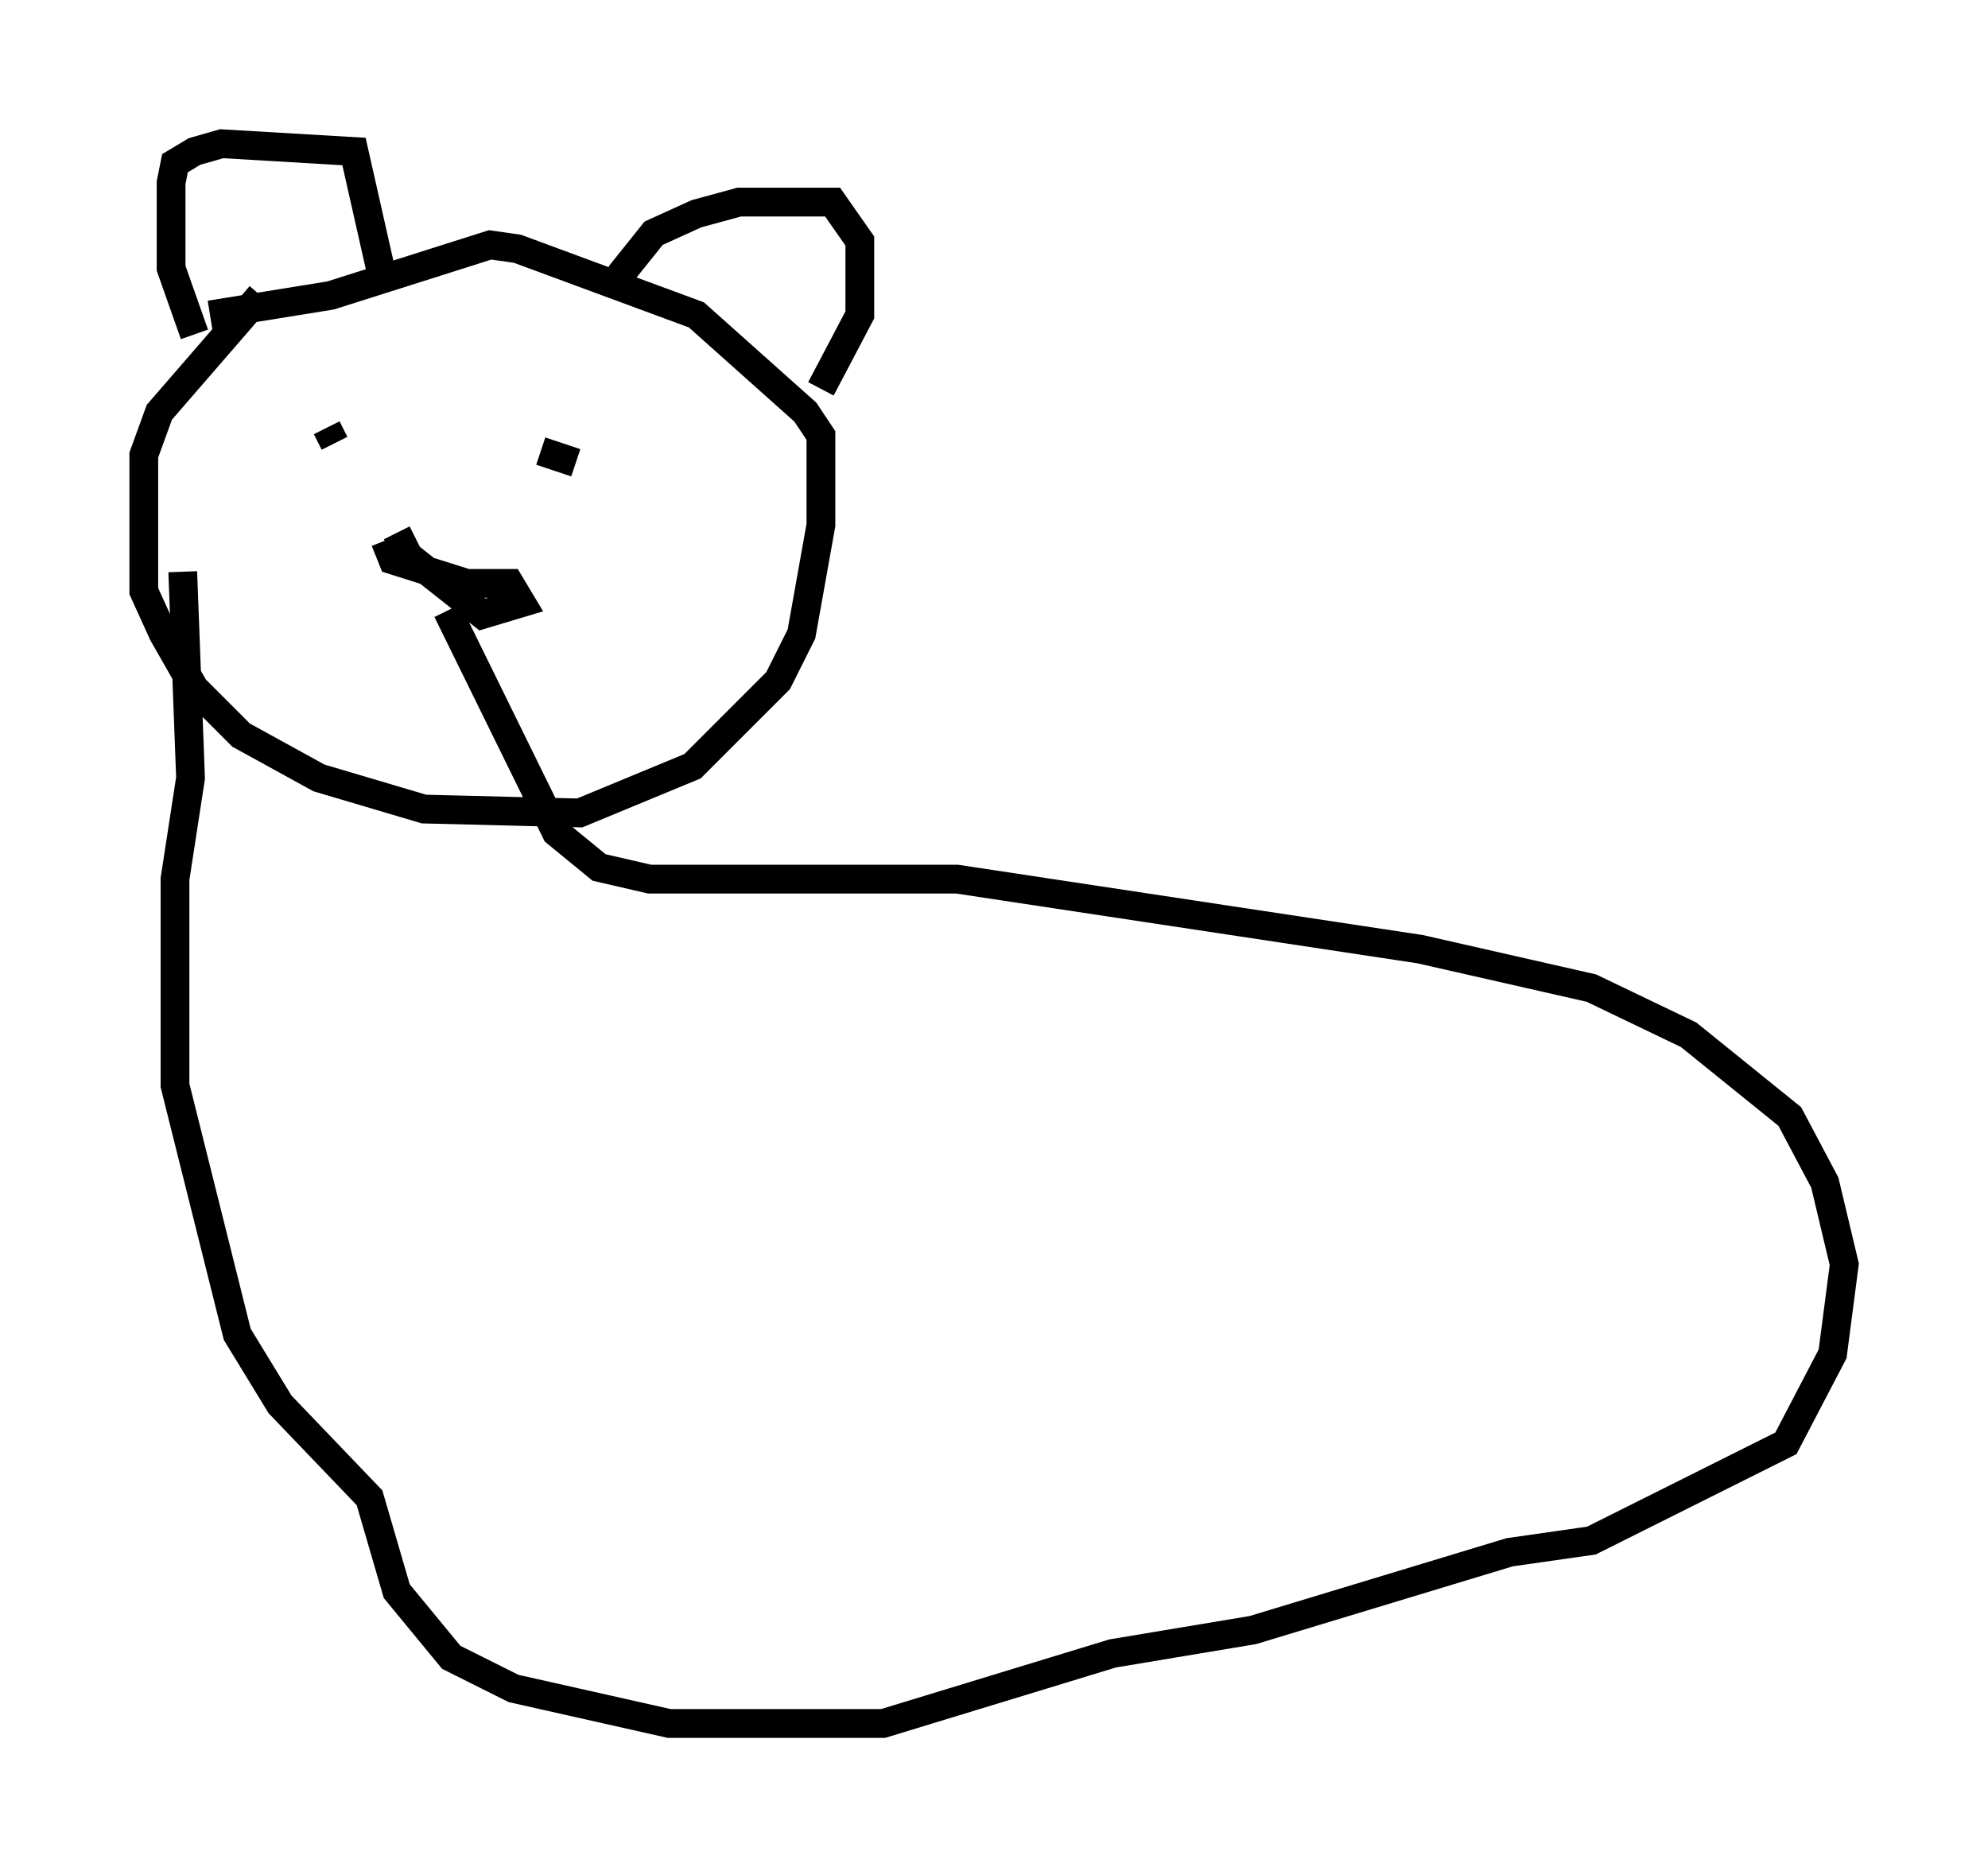 <?xml version="1.0" encoding="utf-8" ?>
<svg baseProfile="full" height="64.939" version="1.1" width="69.133" xmlns="http://www.w3.org/2000/svg" xmlns:ev="http://www.w3.org/2001/xml-events" xmlns:xlink="http://www.w3.org/1999/xlink"><defs /><rect fill="white" height="64.939" width="69.133" x="0" y="0" /><path d="M10.819, 10.277 m-1.759, 0.0 l-3.518, 4.059 -0.541, 1.488 l0.0, 4.736 0.677, 1.488 l1.083, 1.894 1.624, 1.624 l2.706, 1.488 3.654, 1.083 l5.413, 0.135 3.924, -1.624 l2.977, -2.977 0.812, -1.624 l0.677, -3.789 0.0, -3.112 l-0.541, -0.812 -3.789, -3.383 l-6.225, -2.3 -0.947, -0.135 l-5.548, 1.759 -4.195, 0.677 m4.059, 3.924 l0.271, 0.541 m8.119, 1.759 l0.0, 0.0 m-0.947, -1.488 l1.218, 0.406 m-6.631, 2.706 l0.271, 0.677 2.571, 0.812 l1.488, 0.0 0.406, 0.677 l-1.353, 0.406 -2.571, -2.03 l-0.406, -0.812 m-7.036, -6.901 l-0.812, -2.3 0.0, -2.977 l0.135, -0.677 0.677, -0.406 l0.947, -0.271 4.601, 0.271 l0.947, 4.195 m8.254, 0.812 l0.135, -0.812 1.083, -1.353 l1.488, -0.677 1.488, -0.406 l3.248, 0.0 0.947, 1.353 l0.0, 2.571 -1.353, 2.571 m-22.192, 6.36 l0.271, 7.172 -0.541, 3.518 l0.0, 7.172 2.165, 8.66 l1.488, 2.436 3.112, 3.248 l0.947, 3.248 1.894, 2.3 l2.165, 1.083 5.413, 1.218 l7.442, 0.0 7.984, -2.436 l4.871, -0.812 8.931, -2.706 l2.842, -0.406 6.766, -3.383 l1.624, -3.112 0.406, -3.112 l-0.677, -2.842 -1.218, -2.3 l-3.518, -2.842 -3.383, -1.624 l-5.954, -1.353 -16.103, -2.436 l-10.69, 0.0 -1.759, -0.406 l-1.488, -1.218 -3.789, -7.713 " fill="none" stroke="black" stroke-width="1" /></svg>